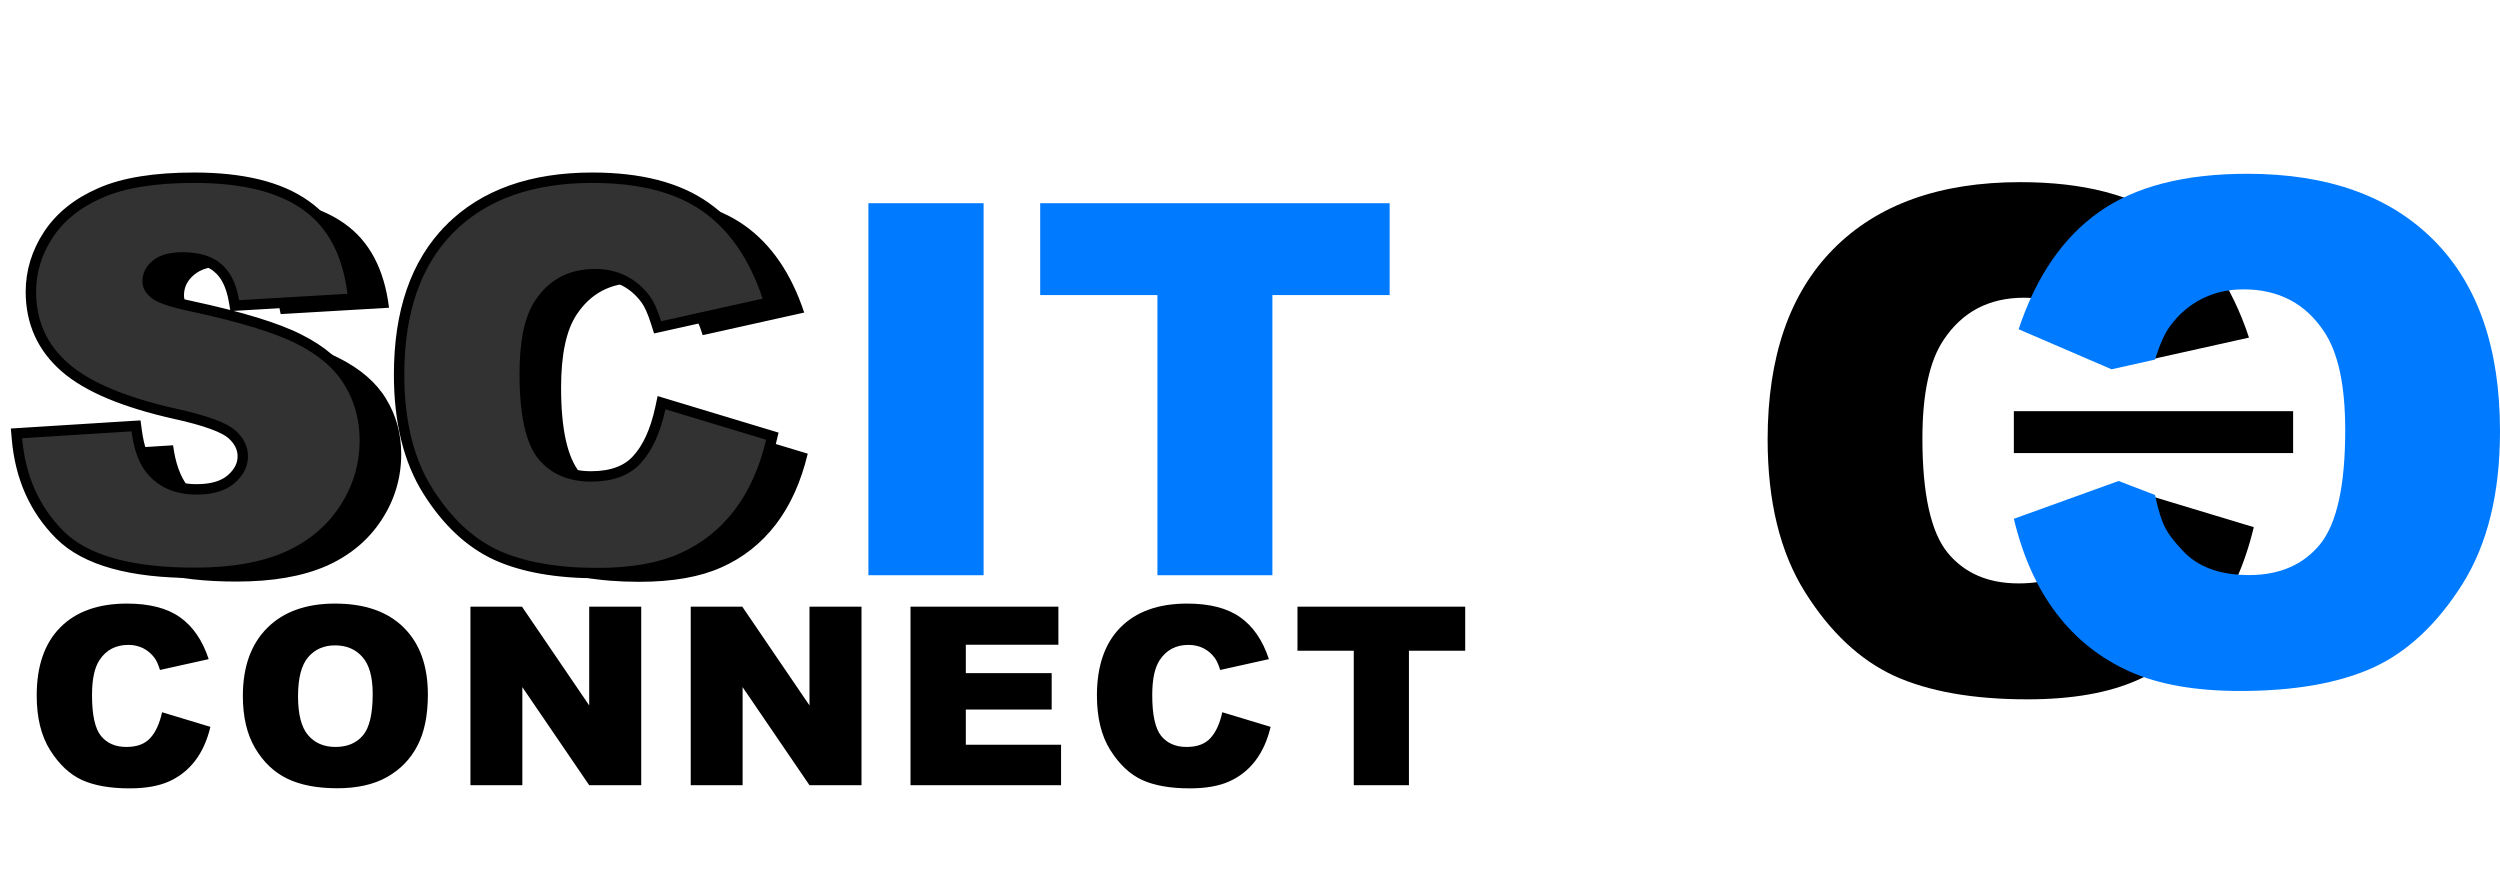 <svg width="113" height="40" viewBox="0 0 113 40" fill="none" xmlns="http://www.w3.org/2000/svg">
<path d="M2.879 20.437L7.823 20.127C7.93 20.93 8.148 21.542 8.477 21.962C9.012 22.643 9.777 22.983 10.771 22.983C11.513 22.983 12.082 22.811 12.48 22.467C12.885 22.115 13.088 21.71 13.088 21.251C13.088 20.815 12.897 20.425 12.514 20.081C12.132 19.737 11.245 19.412 9.853 19.106C7.575 18.594 5.95 17.913 4.978 17.065C4 16.216 3.51 15.134 3.51 13.819C3.51 12.954 3.759 12.14 4.256 11.375C4.76 10.603 5.514 9.999 6.515 9.563C7.525 9.12 8.905 8.898 10.656 8.898C12.805 8.898 14.441 9.299 15.566 10.102C16.697 10.897 17.37 12.167 17.584 13.91L12.686 14.197C12.556 13.44 12.281 12.889 11.861 12.545C11.448 12.201 10.874 12.029 10.14 12.029C9.536 12.029 9.081 12.159 8.775 12.419C8.469 12.671 8.316 12.981 8.316 13.348C8.316 13.616 8.442 13.857 8.695 14.071C8.939 14.293 9.521 14.499 10.438 14.69C12.709 15.18 14.334 15.677 15.313 16.181C16.3 16.678 17.015 17.298 17.458 18.04C17.909 18.781 18.135 19.611 18.135 20.529C18.135 21.607 17.837 22.601 17.24 23.511C16.644 24.421 15.81 25.113 14.74 25.587C13.669 26.053 12.319 26.287 10.691 26.287C7.831 26.287 5.85 25.736 4.749 24.635C3.648 23.534 3.025 22.134 2.879 20.437ZM31.956 19.129L36.51 20.506C36.204 21.783 35.723 22.849 35.065 23.706C34.407 24.562 33.589 25.209 32.61 25.644C31.639 26.08 30.4 26.298 28.894 26.298C27.066 26.298 25.571 26.034 24.409 25.507C23.254 24.971 22.256 24.035 21.415 22.697C20.574 21.358 20.154 19.645 20.154 17.558C20.154 14.774 20.892 12.637 22.367 11.146C23.851 9.647 25.946 8.898 28.653 8.898C30.771 8.898 32.434 9.326 33.643 10.182C34.858 11.039 35.761 12.354 36.35 14.128L31.762 15.149C31.601 14.637 31.433 14.262 31.257 14.025C30.966 13.627 30.611 13.322 30.19 13.107C29.77 12.893 29.299 12.786 28.779 12.786C27.602 12.786 26.699 13.26 26.072 14.209C25.598 14.912 25.361 16.017 25.361 17.523C25.361 19.389 25.644 20.67 26.21 21.366C26.776 22.054 27.571 22.398 28.596 22.398C29.59 22.398 30.339 22.119 30.844 21.561C31.356 21.003 31.727 20.192 31.956 19.129Z" fill="black"/>
<path d="M39.252 9.185H44.459V26H39.252V9.185ZM47.017 9.185H62.812V13.337H57.512V26H52.316V13.337H47.017V9.185Z" fill="#007AFF"/>
<path d="M0.985 19.573L0.745 19.588L0.766 19.827C0.915 21.575 1.559 23.027 2.704 24.172C3.874 25.342 5.936 25.892 8.811 25.892C10.46 25.892 11.845 25.656 12.954 25.173L12.955 25.172C14.064 24.681 14.934 23.961 15.557 23.01C16.179 22.062 16.49 21.023 16.49 19.899C16.49 18.941 16.254 18.069 15.78 17.289C15.308 16.5 14.555 15.854 13.54 15.343C12.532 14.823 10.882 14.321 8.608 13.831L8.607 13.831C8.154 13.736 7.79 13.639 7.513 13.541C7.231 13.441 7.06 13.346 6.973 13.267L6.973 13.267L6.967 13.262C6.754 13.081 6.672 12.901 6.672 12.719C6.672 12.428 6.788 12.183 7.045 11.971L7.045 11.971L7.048 11.969C7.294 11.759 7.685 11.635 8.261 11.635C8.96 11.635 9.473 11.798 9.831 12.096L9.831 12.096L9.832 12.098C10.194 12.393 10.451 12.883 10.576 13.607L10.611 13.814L10.821 13.802L15.719 13.515L15.969 13.501L15.938 13.252C15.718 11.462 15.021 10.124 13.822 9.281C12.642 8.438 10.949 8.033 8.777 8.033C7.01 8.033 5.593 8.256 4.542 8.718C3.506 9.169 2.714 9.8 2.18 10.617L2.179 10.618C1.659 11.418 1.396 12.277 1.396 13.189C1.396 14.571 1.914 15.718 2.945 16.612C3.961 17.5 5.632 18.191 7.922 18.706L7.924 18.706C8.614 18.858 9.172 19.013 9.602 19.171C10.037 19.33 10.32 19.485 10.478 19.626C10.82 19.935 10.974 20.265 10.974 20.622C10.974 21.001 10.81 21.345 10.447 21.66C10.106 21.955 9.6 22.119 8.892 22.119C7.958 22.119 7.266 21.803 6.782 21.188C6.489 20.813 6.281 20.248 6.177 19.467L6.148 19.25L5.929 19.263L0.985 19.573ZM30.145 18.275L29.901 18.201L29.848 18.45C29.623 19.489 29.266 20.256 28.791 20.773L28.79 20.774C28.343 21.268 27.666 21.534 26.716 21.534C25.75 21.534 25.027 21.213 24.512 20.588C24.002 19.96 23.717 18.753 23.717 16.894C23.717 15.402 23.953 14.355 24.388 13.71L24.389 13.709C24.971 12.829 25.798 12.392 26.9 12.392C27.387 12.392 27.82 12.492 28.204 12.687C28.59 12.884 28.918 13.165 29.188 13.534L29.189 13.535C29.341 13.741 29.5 14.085 29.658 14.59L29.723 14.796L29.933 14.749L34.521 13.728L34.775 13.671L34.693 13.425C34.093 11.616 33.165 10.253 31.899 9.361C30.637 8.467 28.92 8.033 26.774 8.033C24.023 8.033 21.86 8.796 20.321 10.351L20.488 10.516L20.321 10.351C18.789 11.899 18.039 14.104 18.039 16.928C18.039 19.046 18.466 20.806 19.337 22.192C20.197 23.559 21.226 24.532 22.431 25.09L22.433 25.091C23.636 25.637 25.167 25.904 27.015 25.904C28.541 25.904 29.816 25.683 30.827 25.229C31.842 24.777 32.691 24.107 33.372 23.22C34.054 22.332 34.547 21.233 34.859 19.931L34.911 19.715L34.699 19.651L30.145 18.275Z" fill="#323232" stroke="black" stroke-width="0.47"/>
<path d="M7.325 32.193L9.51 32.854C9.364 33.467 9.132 33.979 8.817 34.39C8.501 34.801 8.108 35.111 7.639 35.321C7.172 35.53 6.578 35.634 5.855 35.634C4.977 35.634 4.26 35.508 3.702 35.255C3.148 34.998 2.669 34.548 2.265 33.906C1.861 33.263 1.659 32.441 1.659 31.439C1.659 30.103 2.014 29.077 2.722 28.361C3.434 27.642 4.44 27.282 5.739 27.282C6.756 27.282 7.554 27.488 8.134 27.899C8.718 28.31 9.151 28.941 9.433 29.793L7.231 30.283C7.154 30.037 7.073 29.857 6.989 29.743C6.849 29.552 6.679 29.406 6.477 29.303C6.275 29.2 6.049 29.149 5.8 29.149C5.234 29.149 4.801 29.376 4.5 29.831C4.273 30.169 4.159 30.699 4.159 31.422C4.159 32.318 4.295 32.933 4.566 33.267C4.838 33.597 5.22 33.762 5.712 33.762C6.189 33.762 6.548 33.629 6.791 33.361C7.037 33.093 7.215 32.703 7.325 32.193ZM10.977 31.461C10.977 30.143 11.344 29.117 12.078 28.383C12.812 27.649 13.835 27.282 15.145 27.282C16.488 27.282 17.524 27.644 18.25 28.367C18.977 29.086 19.34 30.096 19.34 31.395C19.34 32.338 19.181 33.113 18.861 33.718C18.546 34.32 18.087 34.79 17.485 35.128C16.887 35.462 16.14 35.629 15.244 35.629C14.334 35.629 13.58 35.484 12.981 35.194C12.387 34.904 11.904 34.445 11.533 33.818C11.163 33.19 10.977 32.404 10.977 31.461ZM13.471 31.472C13.471 32.287 13.622 32.872 13.923 33.228C14.227 33.584 14.64 33.762 15.162 33.762C15.697 33.762 16.112 33.588 16.406 33.239C16.7 32.891 16.846 32.265 16.846 31.362C16.846 30.602 16.692 30.048 16.384 29.699C16.079 29.347 15.664 29.171 15.14 29.171C14.637 29.171 14.233 29.349 13.928 29.705C13.624 30.061 13.471 30.65 13.471 31.472ZM21.264 27.42H23.593L26.632 31.885V27.42H28.983V35.491H26.632L23.61 31.059V35.491H21.264V27.42ZM31.221 27.42H33.55L36.589 31.885V27.42H38.94V35.491H36.589L33.566 31.059V35.491H31.221V27.42ZM41.155 27.42H47.839V29.143H43.655V30.426H47.536V32.072H43.655V33.663H47.96V35.491H41.155V27.42ZM55.247 32.193L57.432 32.854C57.286 33.467 57.054 33.979 56.739 34.39C56.423 34.801 56.03 35.111 55.56 35.321C55.094 35.53 54.5 35.634 53.777 35.634C52.899 35.634 52.182 35.508 51.624 35.255C51.07 34.998 50.591 34.548 50.187 33.906C49.783 33.263 49.581 32.441 49.581 31.439C49.581 30.103 49.935 29.077 50.644 28.361C51.356 27.642 52.362 27.282 53.661 27.282C54.678 27.282 55.476 27.488 56.056 27.899C56.64 28.31 57.073 28.941 57.355 29.793L55.153 30.283C55.076 30.037 54.995 29.857 54.911 29.743C54.771 29.552 54.601 29.406 54.399 29.303C54.197 29.2 53.971 29.149 53.722 29.149C53.156 29.149 52.723 29.376 52.422 29.831C52.195 30.169 52.081 30.699 52.081 31.422C52.081 32.318 52.217 32.933 52.488 33.267C52.76 33.597 53.142 33.762 53.633 33.762C54.111 33.762 54.47 33.629 54.713 33.361C54.959 33.093 55.137 32.703 55.247 32.193ZM58.646 27.42H66.227V29.413H63.684V35.491H61.19V29.413H58.646V27.42Z" fill="black"/>
<path d="M95.754 21.979L101.871 23.828C101.46 25.543 100.813 26.977 99.93 28.127C99.046 29.278 97.947 30.146 96.632 30.731C95.327 31.317 93.663 31.61 91.639 31.61C89.184 31.61 87.176 31.255 85.614 30.546C84.063 29.827 82.722 28.569 81.592 26.771C80.462 24.973 79.897 22.672 79.897 19.868C79.897 16.128 80.888 13.257 82.871 11.254C84.864 9.24 87.679 8.233 91.316 8.233C94.161 8.233 96.396 8.809 98.019 9.959C99.652 11.11 100.864 12.877 101.655 15.26L95.492 16.632C95.276 15.943 95.05 15.44 94.814 15.121C94.423 14.587 93.945 14.176 93.38 13.889C92.816 13.601 92.184 13.457 91.485 13.457C89.903 13.457 88.691 14.094 87.849 15.368C87.212 16.313 86.893 17.798 86.893 19.821C86.893 22.328 87.273 24.049 88.033 24.984C88.794 25.908 89.862 26.37 91.239 26.37C92.574 26.37 93.581 25.995 94.259 25.245C94.947 24.496 95.445 23.407 95.754 21.979Z" fill="black"/>
<path d="M97.406 22.372L95.76 21.741L91.026 23.45C91.437 25.166 92.084 26.599 92.968 27.749C93.851 28.9 94.95 29.768 96.265 30.354C97.57 30.939 99.234 31.232 101.258 31.232C103.713 31.232 105.722 30.877 107.283 30.169C108.834 29.449 110.175 28.191 111.305 26.393C112.435 24.595 113 22.294 113 19.49C113 15.75 112.009 12.879 110.026 10.876C108.033 8.862 105.218 7.855 101.581 7.855C98.736 7.855 96.501 8.431 94.878 9.581C93.245 10.732 92.033 12.499 91.242 14.882L95.444 16.692L97.406 16.254C97.621 15.565 97.847 15.062 98.084 14.744C98.474 14.209 98.952 13.798 99.517 13.511C100.082 13.223 100.713 13.079 101.412 13.079C102.994 13.079 104.206 13.716 105.049 14.99C105.686 15.935 106.004 17.42 106.004 19.444C106.004 21.95 105.624 23.671 104.864 24.606C104.104 25.53 103.035 25.993 101.659 25.993C100.323 25.993 99.316 25.618 98.638 24.868C97.95 24.118 97.714 23.8 97.406 22.372Z" fill="#007AFF"/>
<path d="M91.026 18.585H103.649V20.479H91.026V18.585Z" fill="black"/>
</svg>
